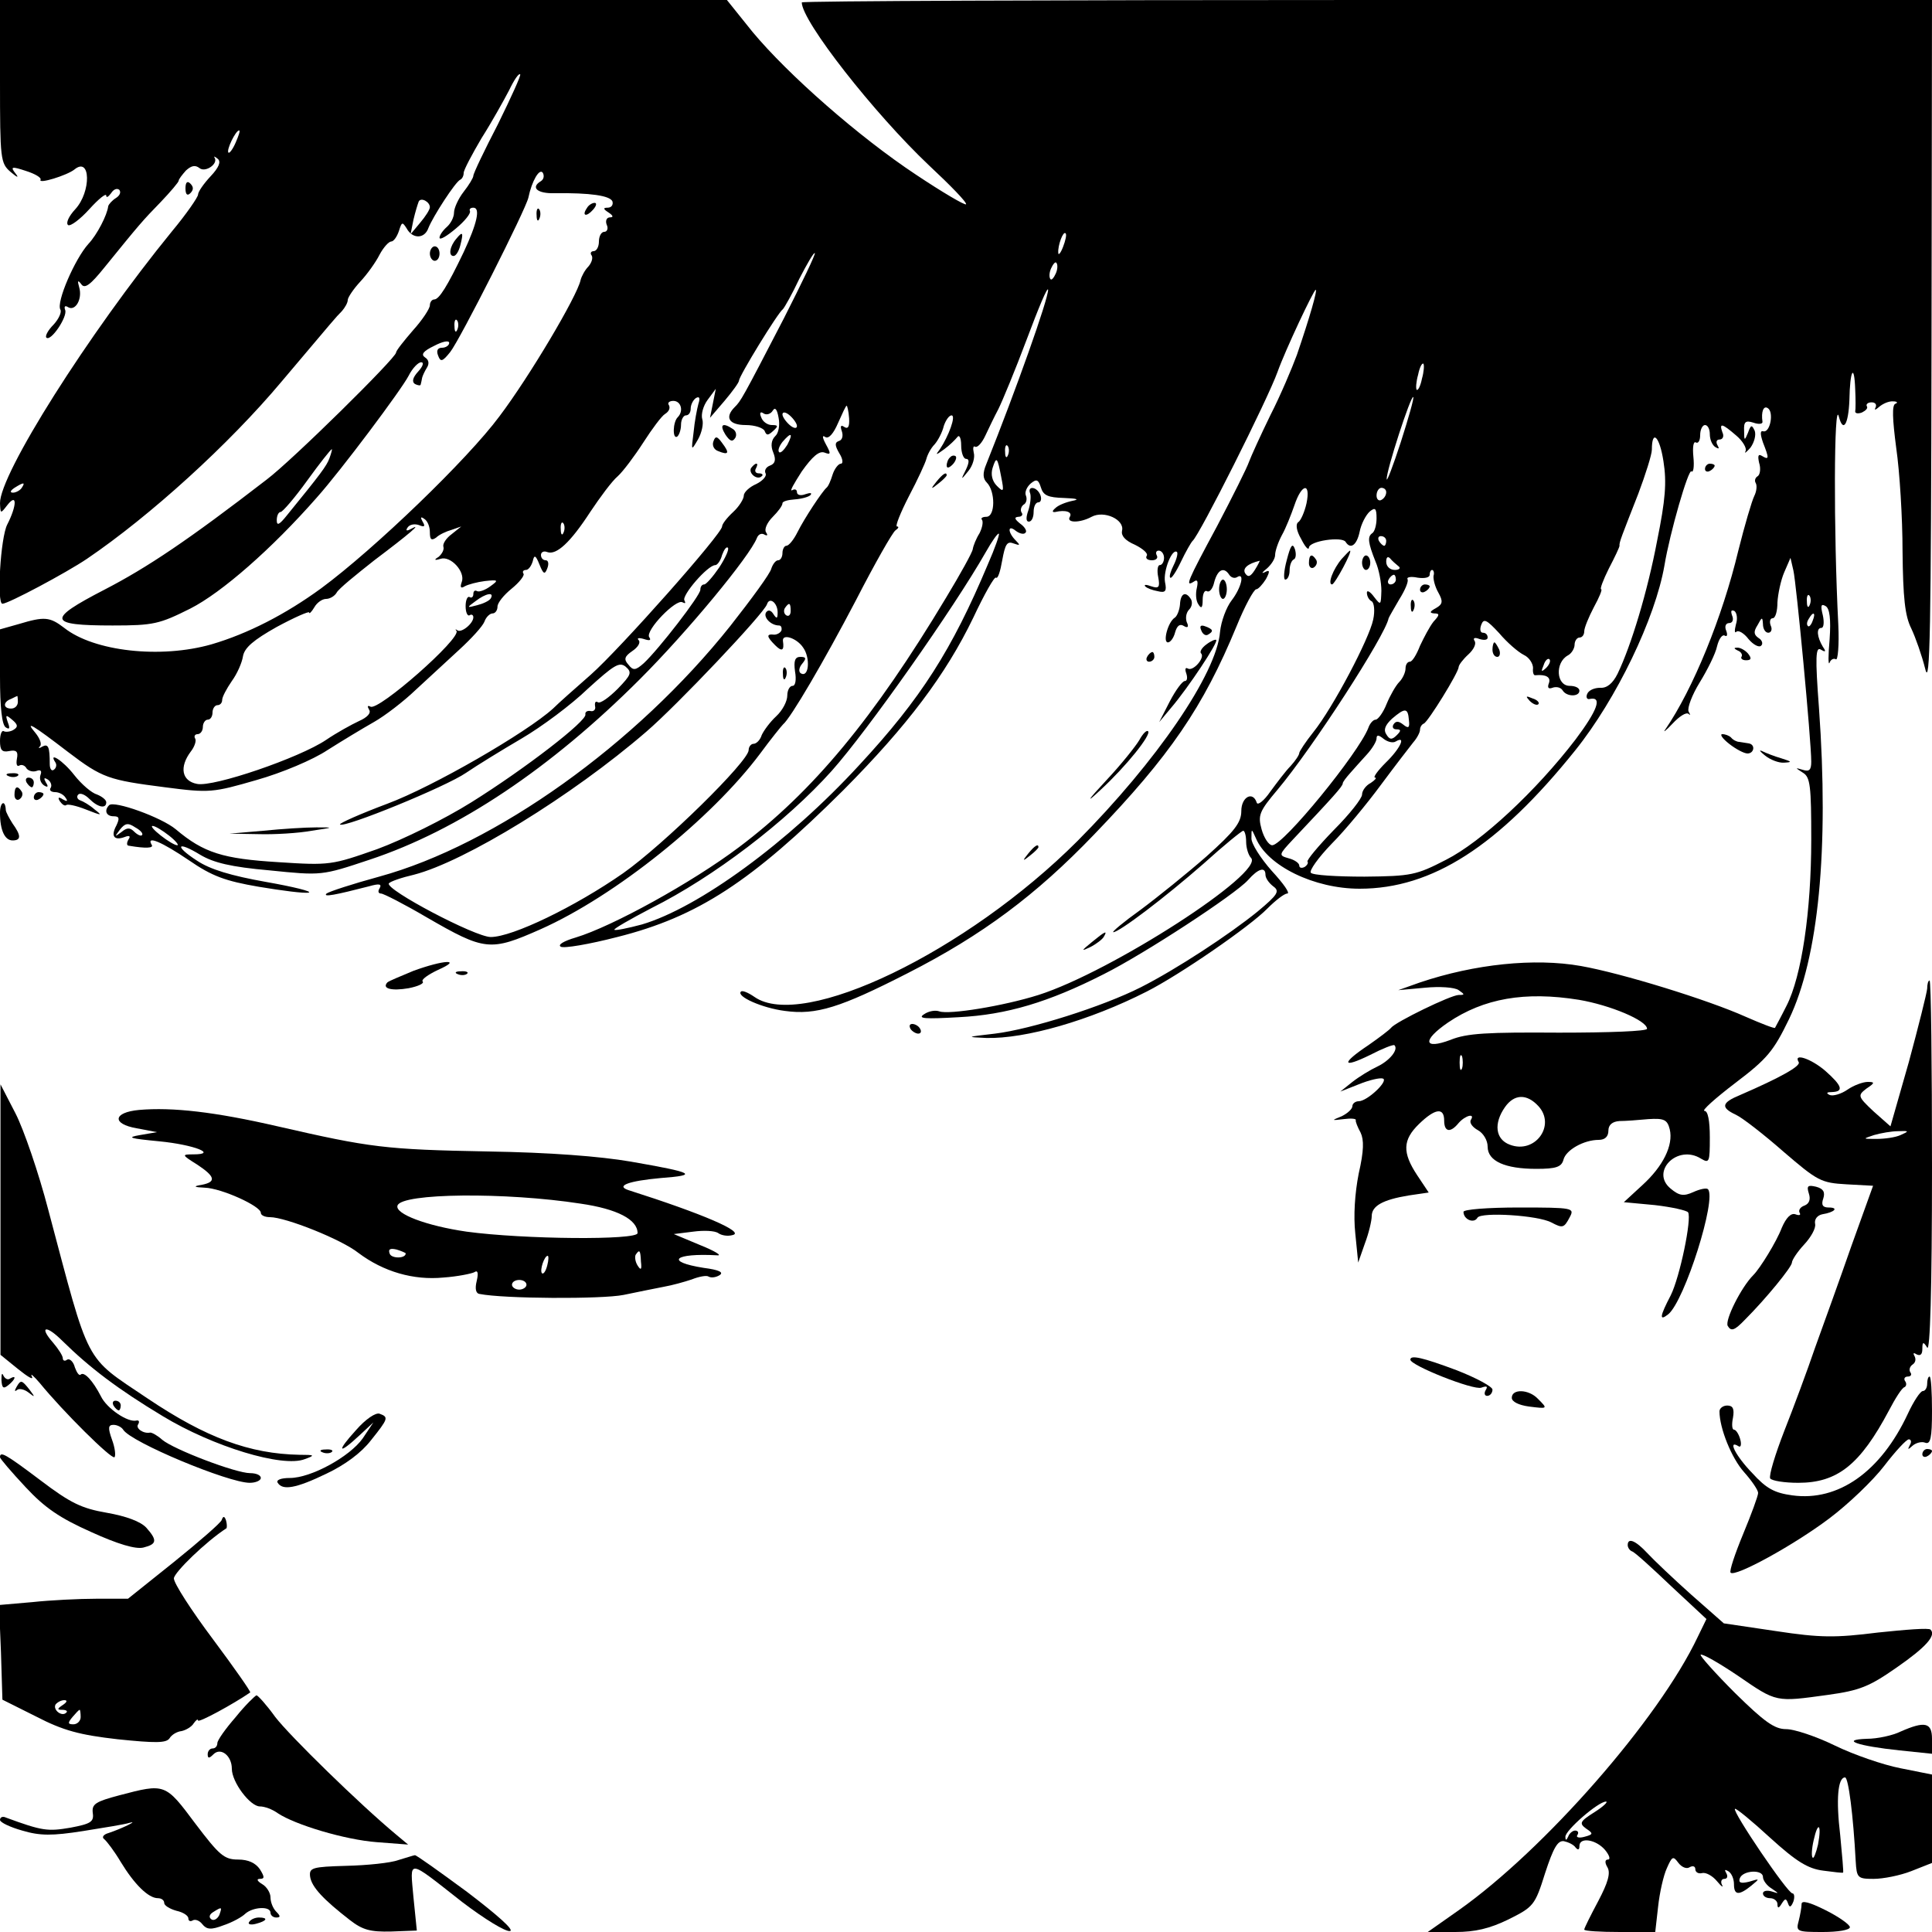 <?xml version="1.0" standalone="no"?>
<!DOCTYPE svg PUBLIC "-//W3C//DTD SVG 20010904//EN"
 "http://www.w3.org/TR/2001/REC-SVG-20010904/DTD/svg10.dtd">
<svg version="1.0" xmlns="http://www.w3.org/2000/svg"
 width="400pt" height="400pt" viewBox="0 0 400 400"
 preserveAspectRatio="xMidYMid meet">
<g transform="translate(0,400) scale(0.1,-0.1)"
fill="#000000" stroke="none">
<path d="M0 3832 c0 -162 1 -170 22 -188 14 -12 18 -13 10 -3 -11 14 -8 15 22
5 19 -6 32 -14 30 -18 -6 -10 55 9 70 21 34 28 35 -46 2 -82 -14 -15 -20 -29
-15 -33 5 -3 25 12 44 33 19 21 35 34 35 28 0 -5 4 -3 10 5 5 8 12 11 17 7 4
-5 1 -12 -7 -17 -8 -5 -15 -13 -16 -17 -2 -18 -23 -59 -41 -78 -28 -31 -67
-121 -58 -136 3 -5 -3 -19 -14 -31 -12 -12 -18 -24 -15 -27 9 -9 44 43 39 57
-3 8 0 10 6 6 15 -9 30 17 23 41 -4 14 -3 16 4 7 7 -11 19 -2 48 34 73 90 79
97 117 136 20 21 37 41 37 44 0 3 7 12 15 21 11 10 19 12 28 5 12 -10 40 9 31
22 -2 3 1 2 7 -3 7 -6 2 -18 -15 -36 -14 -15 -26 -32 -26 -38 0 -5 -24 -40
-54 -76 -173 -212 -357 -503 -356 -563 1 -22 1 -22 15 -4 21 27 20 -1 0 -40
-14 -27 -22 -164 -10 -164 12 0 132 64 175 93 131 89 294 237 403 367 110 130
111 132 125 146 6 7 12 17 12 23 0 5 12 23 26 38 14 15 32 40 40 56 8 15 19
27 24 27 5 0 12 10 16 22 6 19 7 19 16 5 12 -22 37 -22 45 1 9 23 56 96 66
100 4 2 7 8 7 14 0 6 17 38 37 72 21 33 46 78 57 99 10 21 20 36 23 33 2 -2
-19 -48 -46 -103 -28 -54 -51 -102 -51 -107 0 -4 -9 -19 -20 -33 -11 -14 -20
-34 -20 -43 0 -10 -7 -23 -15 -30 -8 -7 -15 -17 -15 -22 0 -6 15 3 34 19 18
15 31 31 29 36 -2 4 1 7 7 7 15 0 8 -32 -20 -92 -34 -71 -51 -98 -61 -98 -5 0
-9 -6 -9 -12 0 -7 -16 -31 -35 -52 -19 -22 -35 -42 -35 -46 0 -11 -215 -223
-268 -263 -162 -125 -247 -182 -336 -228 -120 -62 -117 -74 17 -74 85 0 97 3
161 35 65 33 169 124 262 230 50 56 175 223 190 252 8 16 20 28 26 28 6 0 4
-8 -6 -19 -11 -12 -14 -21 -7 -26 6 -3 12 -4 12 -1 1 3 2 9 3 14 1 4 5 13 10
21 5 8 4 16 -4 21 -9 6 -4 13 19 24 17 9 31 12 31 6 0 -5 -7 -10 -15 -10 -9 0
-12 -6 -8 -16 5 -14 9 -13 25 7 20 25 157 296 162 320 7 34 23 62 30 51 3 -6
2 -13 -4 -17 -22 -13 -8 -26 28 -25 74 1 115 -5 120 -17 2 -7 -2 -13 -10 -13
-10 0 -9 -3 2 -10 9 -6 11 -10 3 -10 -7 0 -10 -7 -7 -15 4 -8 1 -15 -5 -15 -6
0 -11 -9 -11 -20 0 -11 -5 -20 -11 -20 -5 0 -8 -4 -4 -9 3 -5 0 -15 -7 -23 -7
-7 -14 -20 -16 -28 -7 -33 -106 -200 -168 -282 -66 -89 -258 -274 -369 -356
-74 -54 -152 -94 -227 -116 -105 -30 -243 -15 -305 34 -30 23 -41 24 -94 8
l-39 -11 0 -98 c0 -64 4 -100 12 -105 8 -5 9 -2 4 11 -5 15 -4 16 9 5 12 -10
13 -15 3 -21 -6 -4 -16 -5 -20 -3 -4 3 -8 -6 -8 -20 0 -19 4 -24 19 -21 15 3
19 -1 16 -16 -2 -11 0 -17 5 -14 5 3 12 0 15 -6 4 -5 13 -8 21 -5 8 3 11 0 8
-8 -3 -8 0 -17 7 -22 8 -5 10 -3 4 6 -5 9 -4 11 4 6 6 -4 9 -12 6 -17 -4 -5 1
-9 9 -9 8 0 18 -5 22 -12 5 -7 3 -8 -6 -3 -9 6 -11 4 -6 -4 5 -7 10 -10 13 -8
2 3 21 -1 41 -9 33 -13 35 -13 18 0 -10 9 -24 17 -30 19 -6 2 -8 8 -4 12 4 4
14 0 23 -9 18 -18 35 -21 35 -7 0 5 -9 12 -19 16 -11 3 -32 21 -47 40 -24 31
-55 50 -39 26 3 -5 1 -12 -4 -15 -4 -3 -8 2 -8 12 0 36 -3 43 -16 36 -6 -4 -9
-3 -4 1 4 5 -1 17 -10 28 -23 27 -5 16 68 -40 71 -54 84 -58 201 -73 92 -12
99 -11 189 15 53 15 117 42 147 62 30 19 73 45 96 58 23 13 62 43 87 67 25 23
66 61 90 83 25 23 48 48 52 58 3 9 11 17 17 17 5 0 10 6 10 14 0 8 13 24 29
37 16 13 27 27 25 31 -3 4 -1 8 5 8 5 0 11 8 14 18 3 14 6 13 14 -7 8 -20 11
-21 16 -8 4 10 2 17 -3 17 -6 0 -10 5 -10 11 0 6 6 9 13 6 19 -7 48 20 89 83
20 30 45 64 57 74 11 10 35 42 53 70 18 28 38 55 45 59 8 5 11 12 8 18 -4 5 1
9 9 9 16 0 22 -21 9 -34 -10 -10 -11 -46 -1 -40 4 3 8 14 8 25 0 10 5 19 10
19 6 0 10 6 10 14 0 8 5 18 11 22 7 4 9 0 5 -12 -3 -11 -8 -37 -10 -59 -5 -39
-5 -39 9 -15 8 14 12 33 9 42 -3 10 2 28 11 40 l17 23 -6 -30 -6 -30 30 35
c16 19 30 38 30 42 0 9 80 140 91 148 3 3 19 31 34 63 16 31 30 55 32 53 2 -2
-27 -62 -64 -135 -87 -168 -89 -171 -102 -184 -21 -21 -12 -37 23 -37 19 0 36
-6 39 -12 4 -10 7 -10 18 0 11 10 10 12 -3 12 -9 0 -19 7 -22 16 -4 9 -2 13 5
8 6 -4 15 -1 19 6 5 8 9 2 12 -15 3 -15 0 -32 -7 -38 -8 -8 -10 -20 -4 -34 6
-15 4 -23 -7 -27 -8 -3 -12 -10 -9 -16 3 -5 -5 -15 -19 -22 -14 -6 -26 -17
-26 -24 0 -7 -10 -23 -22 -34 -13 -12 -23 -25 -23 -30 0 -15 -211 -253 -272
-307 -32 -28 -67 -59 -78 -70 -55 -50 -249 -162 -343 -197 -56 -21 -101 -41
-98 -43 8 -8 219 78 261 107 22 15 74 47 115 71 41 24 103 70 137 103 54 49
65 56 78 46 14 -12 12 -17 -16 -46 -18 -18 -36 -31 -41 -28 -5 3 -7 0 -6 -8 2
-7 -3 -12 -10 -10 -6 1 -11 -2 -10 -7 4 -13 -124 -112 -236 -182 -56 -35 -141
-77 -195 -97 -94 -33 -98 -34 -205 -27 -114 7 -154 19 -212 68 -30 25 -128 60
-138 50 -11 -11 -6 -23 9 -23 12 0 13 -4 6 -19 -12 -22 -5 -32 17 -24 10 4 13
2 8 -5 -4 -7 -4 -13 1 -13 35 -6 52 -5 47 2 -12 20 21 6 77 -32 48 -33 75 -43
145 -55 48 -8 94 -14 103 -12 9 2 -31 12 -88 22 -73 13 -116 26 -143 44 -48
31 -42 42 7 12 27 -16 63 -25 143 -32 108 -11 108 -11 207 22 184 61 375 189
560 374 99 99 227 254 242 292 3 8 10 11 16 7 6 -3 7 -1 3 5 -4 6 2 20 14 32
11 11 20 23 20 28 0 4 11 7 25 8 14 1 29 5 33 9 4 5 -1 5 -10 2 -10 -4 -18 -2
-18 4 0 6 -5 7 -10 4 -6 -3 4 14 20 39 22 31 36 43 47 39 13 -5 14 -3 3 17 -8
15 -8 20 -1 15 7 -4 17 8 26 29 9 20 16 36 18 36 1 0 4 -11 5 -26 1 -17 -2
-23 -10 -18 -7 5 -9 2 -5 -9 3 -9 1 -18 -6 -20 -9 -3 -9 -9 1 -26 7 -11 8 -21
3 -21 -5 0 -13 -10 -17 -22 -4 -13 -9 -25 -13 -28 -9 -8 -45 -62 -60 -92 -8
-16 -18 -28 -23 -28 -4 0 -8 -7 -8 -15 0 -8 -4 -15 -9 -15 -5 0 -11 -8 -14
-17 -2 -10 -41 -63 -85 -119 -195 -245 -486 -453 -727 -519 -55 -15 -104 -31
-109 -35 -8 -8 18 -3 88 15 21 6 27 5 22 -4 -4 -6 -3 -11 3 -11 5 0 48 -22 94
-49 121 -70 132 -71 236 -25 155 69 354 229 455 364 22 30 44 57 47 60 16 13
85 131 151 257 39 76 76 141 82 145 6 4 8 8 3 8 -4 0 7 28 25 63 18 34 34 69
36 77 2 8 9 22 17 30 7 8 16 25 19 38 4 12 11 22 16 22 10 0 -6 -43 -24 -70
-10 -13 -9 -13 9 0 11 8 23 20 27 25 4 6 8 -2 8 -17 0 -16 5 -28 10 -28 7 0 7
-7 0 -22 -11 -22 -11 -23 5 -3 9 11 14 28 11 38 -2 9 -1 15 3 12 5 -2 14 8 21
23 7 15 19 40 27 55 8 16 35 81 59 145 24 64 43 110 44 102 0 -20 -66 -206
-128 -361 -8 -19 -7 -30 1 -38 18 -18 18 -71 -1 -71 -8 0 -12 -3 -9 -6 3 -4 1
-16 -5 -28 -7 -11 -13 -26 -14 -33 -1 -7 -26 -52 -55 -100 -150 -250 -276
-402 -429 -517 -97 -73 -262 -164 -338 -187 -24 -7 -38 -15 -31 -19 6 -4 59 5
117 20 167 42 278 115 468 304 133 134 212 239 269 357 23 49 44 86 47 83 4
-3 9 13 13 36 6 33 10 40 23 35 14 -5 15 -4 5 6 -17 17 -17 34 0 20 8 -6 17
-8 20 -4 4 3 -1 12 -11 19 -11 9 -13 13 -4 14 7 0 11 4 7 9 -3 5 -1 12 4 16 6
3 8 12 5 19 -3 7 2 18 10 25 12 10 16 8 21 -8 5 -17 15 -21 48 -22 27 -1 33
-3 17 -6 -14 -3 -29 -9 -35 -15 -7 -6 -7 -9 0 -8 21 5 36 0 30 -10 -8 -13 21
-13 45 0 26 14 69 -6 63 -29 -2 -10 6 -20 27 -29 16 -8 28 -18 24 -23 -3 -5 2
-9 11 -9 9 0 13 5 10 10 -3 6 -1 10 4 10 6 0 11 -7 11 -15 0 -8 -4 -15 -9 -15
-4 0 -6 -11 -3 -25 4 -21 1 -24 -14 -19 -11 4 -16 4 -13 0 4 -4 15 -8 26 -10
16 -4 19 0 15 19 -4 23 15 71 25 62 2 -3 -1 -15 -7 -27 -6 -12 -10 -24 -7 -26
2 -3 12 12 22 33 10 21 21 40 24 43 14 11 156 294 176 350 16 45 75 170 79
170 4 0 -12 -56 -39 -135 -10 -27 -34 -84 -55 -125 -20 -41 -40 -85 -44 -96
-4 -12 -34 -72 -66 -133 -63 -117 -67 -127 -48 -115 7 5 9 1 6 -13 -3 -12 -2
-27 3 -34 6 -10 9 -8 9 9 0 13 4 21 9 18 5 -3 12 5 15 19 7 26 20 32 31 15 4
-6 11 -8 16 -5 17 11 9 -22 -11 -48 -11 -14 -22 -44 -24 -65 -7 -87 -132 -269
-295 -433 -230 -230 -569 -393 -669 -323 -13 9 -25 14 -28 11 -10 -10 44 -34
91 -40 65 -9 115 7 254 78 155 79 266 162 386 287 157 163 226 264 295 431 17
42 36 77 41 77 4 0 13 10 20 21 9 17 8 20 -3 14 -7 -3 -5 0 5 8 9 8 17 20 17
28 0 8 6 26 14 41 8 14 19 42 26 62 15 45 34 48 25 4 -4 -18 -12 -36 -17 -39
-6 -4 -4 -18 6 -35 8 -16 15 -24 16 -18 0 14 69 24 76 12 10 -16 23 -7 29 21
3 16 13 35 21 42 11 9 14 7 14 -14 0 -14 -4 -28 -9 -31 -10 -7 -9 -19 7 -59 7
-16 12 -43 12 -60 -1 -30 -1 -31 -15 -13 -8 11 -15 15 -15 9 0 -7 4 -15 10
-18 5 -3 7 -20 3 -38 -8 -39 -83 -182 -124 -233 -16 -20 -29 -40 -29 -43 0 -4
-8 -16 -18 -27 -10 -10 -28 -34 -42 -53 -13 -19 -26 -29 -28 -23 -8 25 -32 12
-32 -17 0 -24 -14 -42 -72 -94 -40 -35 -102 -85 -137 -111 -35 -25 -60 -46
-56 -46 12 0 106 71 187 142 42 38 79 68 82 68 3 0 6 -10 6 -23 0 -13 5 -28
10 -33 30 -30 -289 -236 -440 -284 -73 -23 -185 -41 -205 -34 -8 3 -22 1 -32
-6 -14 -9 2 -10 72 -6 99 5 186 31 300 89 84 42 272 165 299 195 21 24 36 28
36 11 0 -7 7 -17 16 -24 14 -10 10 -17 -32 -52 -59 -48 -169 -120 -242 -157
-79 -40 -228 -87 -302 -96 -60 -7 -61 -7 -18 -9 81 -2 214 36 332 96 69 35
214 135 250 172 17 17 35 31 41 31 7 0 -8 21 -32 47 -23 26 -43 57 -42 68 0
20 0 20 9 0 24 -58 121 -105 215 -105 150 0 287 88 446 286 86 107 166 274
185 383 11 67 50 202 56 195 4 -3 6 10 4 30 -2 20 0 33 5 30 5 -3 9 4 9 15 0
12 5 21 10 21 6 0 10 -9 10 -19 0 -11 5 -23 12 -27 7 -4 8 -3 4 4 -4 7 -2 12
4 12 7 0 10 7 6 15 -7 20 -1 19 29 -7 13 -11 22 -26 19 -32 -3 -6 1 -3 10 7 8
11 12 26 9 35 -6 13 -8 13 -14 -4 -7 -17 -8 -17 -8 4 -1 19 3 22 19 17 11 -4
20 -3 19 2 -3 20 2 34 11 28 13 -8 5 -51 -9 -48 -7 2 -7 -5 -1 -23 13 -33 13
-37 -2 -28 -8 5 -9 0 -6 -14 4 -12 2 -25 -3 -28 -5 -3 -7 -9 -4 -14 3 -5 2
-17 -3 -27 -5 -10 -20 -61 -33 -113 -33 -138 -94 -287 -151 -370 -6 -8 1 -3
15 12 14 15 28 24 33 20 4 -4 4 -2 0 5 -3 7 7 34 23 60 16 26 33 60 36 75 4
16 11 25 16 22 5 -3 6 2 3 10 -4 9 -1 16 6 16 7 0 10 7 6 16 -3 9 -2 12 5 9 5
-4 7 -16 3 -28 -3 -12 -3 -19 1 -15 4 4 16 -3 25 -15 10 -12 22 -18 26 -14 5
4 2 12 -5 16 -10 7 -11 13 -2 27 9 17 10 17 11 2 0 -10 5 -18 11 -18 6 0 9 7
5 15 -3 8 -1 15 4 15 6 0 10 15 10 33 1 17 7 46 14 62 l13 30 6 -26 c6 -25 37
-352 37 -396 0 -17 -4 -21 -17 -17 -17 5 -17 5 0 -6 15 -9 17 -28 17 -138 0
-149 -20 -283 -51 -344 -12 -24 -23 -44 -24 -46 -1 -2 -29 9 -61 23 -78 35
-256 90 -341 105 -96 17 -220 4 -333 -34 l-45 -16 55 5 c30 3 62 1 70 -5 13
-9 13 -10 0 -10 -16 0 -131 -56 -140 -68 -3 -4 -24 -20 -47 -36 -57 -38 -55
-49 4 -20 25 13 48 22 50 20 9 -9 -10 -32 -35 -44 -15 -7 -38 -21 -52 -32
l-25 -20 38 15 c22 9 44 14 50 12 13 -4 -32 -47 -50 -47 -7 0 -13 -5 -13 -10
0 -6 -10 -15 -22 -21 -22 -9 -22 -9 4 -6 15 2 26 1 25 -2 -1 -3 4 -15 10 -26
7 -15 7 -37 -4 -85 -8 -41 -11 -87 -7 -124 l6 -60 14 40 c8 21 14 47 14 56 0
21 22 34 77 43 l41 6 -24 36 c-31 47 -30 73 4 106 33 32 52 35 52 7 0 -24 13
-26 30 -5 14 16 35 21 25 6 -3 -6 4 -15 15 -21 11 -6 20 -21 20 -34 0 -30 36
-46 101 -46 41 0 52 4 56 19 5 20 42 41 73 41 13 0 20 7 20 19 0 12 8 19 23
20 12 0 39 2 60 4 32 2 39 -1 44 -21 8 -33 -14 -77 -57 -116 l-38 -35 64 -6
c35 -4 66 -11 69 -15 8 -13 -17 -134 -36 -172 -23 -44 -24 -54 -5 -39 34 28
101 240 82 259 -3 3 -17 0 -30 -6 -20 -9 -29 -8 -47 7 -43 35 14 93 63 62 17
-10 18 -7 18 44 0 35 -4 55 -11 55 -7 0 22 26 64 58 66 50 79 66 111 132 61
127 83 351 62 644 -8 106 -7 128 4 121 10 -6 11 -4 4 6 -12 20 -14 39 -3 39 5
0 6 12 3 26 -5 20 -4 25 6 19 8 -5 11 -26 8 -69 -3 -33 -3 -55 0 -48 2 6 8 10
13 7 4 -3 7 29 5 72 -10 194 -9 468 1 431 9 -35 20 -17 22 34 1 61 10 78 12
22 1 -21 1 -42 0 -46 0 -4 6 -5 14 -2 8 4 13 9 10 13 -2 4 2 8 10 8 8 0 11 -5
8 -11 -3 -6 0 -5 8 2 7 6 20 12 29 11 8 0 10 -3 4 -5 -7 -3 -6 -31 2 -92 7
-48 13 -144 13 -213 1 -97 5 -134 18 -160 9 -19 22 -56 29 -84 10 -41 12 82
13 668 l1 717 -1170 0 c-643 0 -1170 -2 -1170 -5 0 -39 150 -230 263 -337 45
-42 80 -78 77 -81 -3 -2 -49 25 -103 61 -118 78 -265 207 -339 296 l-53 66
-752 0 -753 0 0 -168z m488 -127 c-6 -14 -13 -23 -15 -21 -5 5 15 46 22 46 3
0 -1 -11 -7 -25z m402 -134 c0 -5 -9 -19 -20 -32 l-20 -24 6 30 c4 17 9 33 11
38 5 9 23 -1 23 -12z m1311 -82 c-5 -13 -10 -19 -10 -12 -1 15 10 45 15 40 3
-2 0 -15 -5 -28z m-15 -55 c-4 -9 -9 -15 -11 -12 -3 3 -3 13 1 22 4 9 9 15 11
12 3 -3 3 -13 -1 -22z m-1239 -116 c-3 -8 -6 -5 -6 6 -1 11 2 17 5 13 3 -3 4
-12 1 -19z m1997 -102 c-3 -15 -8 -25 -11 -23 -2 3 -1 17 3 31 3 15 8 25 11
23 2 -3 1 -17 -3 -31z m-44 -132 c-16 -49 -29 -83 -29 -76 -1 17 50 174 55
170 2 -2 -10 -44 -26 -94z m-1250 34 c0 -6 -7 -5 -15 2 -8 7 -15 17 -15 22 0
6 7 5 15 -2 8 -7 15 -17 15 -22z m-20 -39 c-7 -11 -14 -18 -17 -15 -3 3 0 12
7 21 18 21 23 19 10 -6z m1801 -198 c-20 -106 -54 -218 -82 -276 -10 -20 -22
-30 -36 -29 -12 0 -24 -5 -27 -13 -3 -7 0 -12 6 -10 26 5 15 -24 -30 -84 -82
-107 -195 -212 -268 -249 -62 -32 -72 -34 -169 -35 -57 0 -107 3 -111 8 -4 4
15 31 43 60 28 28 74 84 102 122 29 39 59 78 67 88 8 9 14 21 14 26 0 5 3 11
8 13 9 4 72 106 72 117 0 4 9 16 20 26 11 10 17 22 13 28 -4 6 0 8 10 4 10 -3
17 -2 17 3 0 6 -4 10 -10 10 -5 0 -7 7 -3 17 5 13 11 10 37 -18 16 -19 39 -39
51 -45 11 -5 19 -18 19 -27 -1 -9 1 -16 5 -15 22 2 32 -4 28 -16 -4 -10 -1
-13 7 -10 8 3 17 1 21 -5 8 -14 35 -14 35 -1 0 6 -9 10 -20 10 -28 0 -31 48
-4 63 8 4 14 15 14 22 0 8 5 15 10 15 6 0 10 6 10 13 0 7 9 29 20 50 11 20 18
37 15 37 -3 0 4 19 16 43 12 23 22 44 22 47 -1 7 5 21 39 108 15 40 28 81 28
91 0 43 16 28 24 -24 7 -44 4 -80 -13 -164z m-1344 177 c-3 -8 -6 -5 -6 6 -1
11 2 17 5 13 3 -3 4 -12 1 -19z m-1405 -7 c-6 -16 -18 -32 -88 -118 -16 -20
-21 -22 -21 -10 0 10 4 17 8 17 4 0 29 29 55 65 26 36 49 65 51 65 1 0 -1 -8
-5 -19z m1391 -39 c6 -30 5 -32 -9 -18 -10 10 -13 24 -9 37 8 25 10 23 18 -19z
m-2028 -22 c-3 -5 -12 -10 -18 -10 -7 0 -6 4 3 10 19 12 23 12 15 0z m2825 -9
c0 -6 -4 -13 -10 -16 -5 -3 -10 1 -10 9 0 9 5 16 10 16 6 0 10 -4 10 -9z
m-1980 -83 c0 -15 3 -18 13 -11 6 6 21 13 32 16 l20 7 -20 -16 c-11 -8 -19
-20 -17 -26 2 -6 -3 -15 -10 -21 -10 -6 -9 -8 4 -4 21 7 52 -27 44 -48 -4 -11
-2 -14 6 -9 7 4 26 9 42 11 28 3 29 2 11 -11 -11 -8 -23 -12 -27 -10 -5 3 -8
0 -8 -6 0 -6 -4 -9 -8 -6 -4 2 -8 -6 -8 -19 0 -13 4 -21 8 -19 4 3 8 1 8 -4 0
-13 -25 -33 -33 -27 -4 3 -5 2 -2 -1 11 -15 -162 -167 -178 -157 -6 3 -7 1 -3
-6 5 -7 -3 -16 -21 -24 -15 -7 -46 -24 -68 -39 -55 -37 -233 -98 -267 -91 -32
6 -37 35 -13 67 8 10 12 23 9 27 -3 5 0 9 5 9 6 0 11 7 11 15 0 8 5 15 10 15
6 0 10 7 10 15 0 8 5 15 10 15 6 0 10 5 10 11 0 6 9 23 20 39 11 15 21 38 23
51 3 18 22 34 70 61 37 20 67 33 67 30 0 -4 5 1 11 11 5 9 16 17 24 17 8 0 18
6 22 13 4 8 40 37 78 67 73 55 101 79 76 65 -9 -5 -12 -4 -7 3 4 6 14 8 23 5
12 -5 14 -3 8 7 -5 9 -4 11 3 6 7 -4 12 -16 12 -28z m277 0 c-3 -8 -6 -5 -6 6
-1 11 2 17 5 13 3 -3 4 -12 1 -19z m878 -67 c-74 -176 -138 -277 -266 -415
-147 -160 -332 -295 -450 -330 -30 -8 -55 -13 -57 -11 -2 2 33 22 77 45 128
64 279 179 373 284 74 83 253 337 319 453 13 23 25 40 27 38 2 -1 -8 -30 -23
-64z m825 49 c0 -5 -2 -10 -4 -10 -3 0 -8 5 -11 10 -3 6 -1 10 4 10 6 0 11 -4
11 -10z m-1381 -55 c-13 -19 -27 -35 -31 -35 -5 0 -8 -5 -8 -11 0 -12 -86
-123 -117 -152 -17 -15 -22 -16 -32 -3 -10 11 -8 17 8 28 12 8 18 18 13 23 -4
4 1 5 11 2 12 -4 16 -3 11 4 -8 14 56 80 69 72 6 -3 7 -2 4 4 -6 10 48 73 64
73 4 0 11 9 14 21 4 11 9 18 12 15 3 -3 -5 -21 -18 -41z m1406 3 c6 -4 2 -8
-7 -8 -10 0 -18 7 -18 17 0 9 3 12 8 7 4 -5 12 -12 17 -16z m-297 -8 c-9 -14
-14 -16 -20 -7 -6 10 5 20 30 26 1 1 -3 -8 -10 -19z m370 -12 c-1 -7 3 -23 10
-35 10 -18 9 -24 -5 -32 -13 -7 -14 -10 -4 -11 12 0 12 -3 -1 -17 -8 -10 -20
-33 -28 -50 -7 -18 -16 -33 -21 -33 -5 0 -9 -6 -9 -14 0 -8 -6 -21 -13 -28 -7
-7 -19 -28 -26 -45 -7 -18 -18 -33 -23 -33 -5 0 -12 -8 -15 -17 -20 -52 -176
-243 -199 -243 -7 0 -17 15 -22 33 -8 29 -5 37 33 82 73 87 223 319 230 355 1
3 11 20 22 39 12 19 20 38 17 42 -2 4 7 6 21 3 14 -2 25 0 25 6 0 5 2 10 5 10
3 0 5 -6 3 -12z m-78 -8 c0 -5 -5 -10 -11 -10 -5 0 -7 5 -4 10 3 6 8 10 11 10
2 0 4 -4 4 -10z m-1874 -39 c-3 -5 -16 -11 -28 -14 -22 -6 -22 -5 -4 8 22 17
40 20 32 6z m2731 -13 c-3 -8 -6 -5 -6 6 -1 11 2 17 5 13 3 -3 4 -12 1 -19z
m-2137 -16 c0 -13 -2 -14 -9 -3 -5 8 -11 9 -15 3 -6 -10 10 -27 27 -27 4 0 6
-4 5 -10 -2 -5 -9 -9 -15 -9 -17 2 -16 -4 2 -22 14 -14 19 -11 16 9 -2 16 29
6 42 -14 15 -21 12 -63 -5 -53 -5 3 -4 12 3 20 9 11 8 14 -4 14 -11 0 -14 -8
-11 -30 3 -17 1 -30 -5 -30 -6 0 -11 -9 -11 -20 0 -12 -10 -31 -23 -43 -13
-12 -26 -30 -30 -39 -3 -10 -11 -18 -17 -18 -5 0 -10 -6 -10 -13 0 -23 -175
-195 -260 -255 -99 -69 -229 -132 -274 -132 -32 0 -218 98 -211 111 3 4 26 12
52 18 105 27 327 163 481 296 63 54 244 245 250 264 5 16 22 3 22 -17z m27 3
c0 -8 -4 -12 -9 -9 -5 3 -6 10 -3 15 9 13 12 11 12 -6z m2116 -20 c-3 -9 -8
-14 -10 -11 -3 3 -2 9 2 15 9 16 15 13 8 -4z m-552 -98 c-10 -9 -11 -8 -5 6 3
10 9 15 12 12 3 -3 0 -11 -7 -18z m-3164 -70 c0 -8 -6 -14 -14 -14 -17 0 -17
14 0 20 6 3 12 6 13 6 0 1 1 -5 1 -12z m2880 -38 c2 -16 -1 -18 -12 -9 -9 7
-15 8 -20 0 -3 -5 -1 -10 6 -10 10 0 10 -3 1 -12 -10 -10 -15 -10 -22 2 -6 9
-2 19 12 32 27 23 33 23 35 -3z m-27 -44 c22 13 9 -15 -21 -44 -17 -17 -27
-31 -22 -31 4 0 0 -5 -9 -11 -10 -5 -18 -16 -18 -24 0 -8 -26 -41 -59 -74 -32
-33 -56 -62 -54 -65 2 -2 0 -7 -6 -11 -6 -3 -11 -2 -11 3 0 5 -10 12 -22 15
-21 6 -21 7 9 39 83 88 103 110 103 116 0 3 7 12 15 21 8 9 23 26 35 39 11 12
20 27 20 33 0 8 4 8 15 -1 8 -6 19 -9 25 -5z m-2596 -194 c-2 -3 -10 1 -16 7
-9 9 -15 9 -27 -1 -14 -10 -14 -10 -3 5 11 14 17 15 32 5 11 -6 17 -13 14 -16z
m56 -1 c14 -11 21 -20 17 -20 -5 0 -20 9 -34 20 -14 11 -22 20 -17 20 5 0 20
-9 34 -20z m2919 -340 c65 -11 141 -43 141 -60 0 -5 -77 -8 -182 -8 -148 1
-191 -1 -225 -15 -56 -21 -59 -1 -5 36 74 50 159 65 271 47z m-242 -142 c-3
-7 -5 -2 -5 12 0 14 2 19 5 13 2 -7 2 -19 0 -25z m158 -78 c37 -40 -7 -100
-59 -80 -30 11 -34 44 -10 78 19 27 45 28 69 2z"/>
<path d="M3090 2655 c0 -8 4 -15 10 -15 5 0 7 7 4 15 -4 8 -8 15 -10 15 -2 0
-4 -7 -4 -15z"/>
<path d="M3167 2549 c7 -7 15 -10 18 -7 3 3 -2 9 -12 12 -14 6 -15 5 -6 -5z"/>
<path d="M2940 2779 c0 -5 5 -7 10 -4 6 3 10 8 10 11 0 2 -4 4 -10 4 -5 0 -10
-5 -10 -11z"/>
<path d="M2921 2744 c0 -11 3 -14 6 -6 3 7 2 16 -1 19 -3 4 -6 -2 -5 -13z"/>
<path d="M1621 2604 c0 -11 3 -14 6 -6 3 7 2 16 -1 19 -3 4 -6 -2 -5 -13z"/>
<path d="M384 3610 c0 -13 4 -16 10 -10 7 7 7 13 0 20 -6 6 -10 3 -10 -10z"/>
<path d="M1215 3569 c-11 -16 -1 -19 13 -3 7 8 8 14 3 14 -5 0 -13 -5 -16 -11z"/>
<path d="M1111 3554 c0 -11 3 -14 6 -6 3 7 2 16 -1 19 -3 4 -6 -2 -5 -13z"/>
<path d="M945 3506 c-14 -16 -17 -36 -6 -36 5 0 11 10 14 22 7 27 5 30 -8 14z"/>
<path d="M890 3475 c0 -8 5 -15 10 -15 6 0 10 7 10 15 0 8 -4 15 -10 15 -5 0
-10 -7 -10 -15z"/>
<path d="M1502 3100 c9 -13 14 -16 20 -7 4 6 2 15 -5 19 -21 14 -28 9 -15 -12z"/>
<path d="M1477 3086 c-3 -8 1 -17 10 -20 22 -9 24 -4 8 17 -10 14 -14 15 -18
3z"/>
<path d="M1967 3053 c-4 -3 -7 -11 -7 -17 0 -6 5 -5 12 2 6 6 9 14 7 17 -3 3
-9 2 -12 -2z"/>
<path d="M1555 3031 c-6 -11 13 -26 22 -17 4 3 1 6 -6 6 -7 0 -9 5 -6 10 3 6
4 10 1 10 -3 0 -7 -4 -11 -9z"/>
<path d="M3530 3029 c0 -5 5 -7 10 -4 6 3 10 8 10 11 0 2 -4 4 -10 4 -5 0 -10
-5 -10 -11z"/>
<path d="M1939 3003 c-13 -16 -12 -17 4 -4 9 7 17 15 17 17 0 8 -8 3 -21 -13z"/>
<path d="M2133 2978 c2 -7 0 -23 -4 -35 -5 -14 -5 -23 1 -23 6 0 10 9 10 20 0
11 4 20 10 20 5 0 7 7 4 15 -7 18 -28 20 -21 3z"/>
<path d="M2664 2840 c-6 -22 -7 -40 -3 -40 5 0 9 9 9 19 0 11 4 21 9 23 4 2 5
11 2 21 -5 14 -9 8 -17 -23z"/>
<path d="M2778 2843 c-18 -21 -30 -53 -20 -53 6 1 43 70 37 70 -1 0 -9 -8 -17
-17z"/>
<path d="M2710 2834 c0 -8 5 -12 10 -9 6 4 8 11 5 16 -9 14 -15 11 -15 -7z"/>
<path d="M2820 2835 c0 -8 4 -15 8 -15 5 0 9 7 9 15 0 8 -4 15 -9 15 -4 0 -8
-7 -8 -15z"/>
<path d="M2524 2780 c0 -11 4 -20 8 -20 4 0 8 9 8 20 0 11 -4 20 -8 20 -4 0
-8 -9 -8 -20z"/>
<path d="M2443 2748 c-1 -11 -6 -24 -11 -27 -14 -9 -25 -51 -14 -51 5 0 12 9
15 21 4 14 10 18 18 13 8 -5 11 -2 6 8 -3 9 -1 20 5 26 6 6 7 15 4 21 -11 18
-22 13 -23 -11z"/>
<path d="M2487 2695 c3 -8 9 -12 14 -9 12 7 11 11 -5 17 -10 4 -13 1 -9 -8z"/>
<path d="M2498 2666 c-10 -7 -15 -16 -11 -19 8 -9 -17 -38 -28 -31 -5 3 -6 -2
-3 -10 3 -9 2 -16 -3 -16 -5 0 -19 -19 -31 -42 l-22 -43 25 30 c35 41 98 136
93 140 -1 2 -11 -2 -20 -9z"/>
<path d="M3598 2653 c6 -2 10 -8 8 -12 -3 -4 1 -8 9 -8 11 0 12 4 4 14 -6 7
-17 13 -23 12 -7 0 -6 -2 2 -6z"/>
<path d="M2375 2640 c-3 -5 -1 -10 4 -10 6 0 11 5 11 10 0 6 -2 10 -4 10 -3 0
-8 -4 -11 -10z"/>
<path d="M2359 2468 c-7 -12 -37 -50 -68 -83 -41 -44 -44 -50 -12 -20 53 49
105 114 98 121 -3 3 -11 -5 -18 -18z"/>
<path d="M3580 2460 c14 -11 31 -20 38 -20 14 0 17 19 2 21 -5 1 -14 2 -19 3
-5 0 -13 4 -17 9 -4 4 -12 7 -18 7 -6 0 0 -9 14 -20z"/>
<path d="M3654 2436 c11 -9 29 -16 40 -15 17 1 16 2 -6 9 -14 4 -32 11 -40 15
-7 3 -4 -1 6 -9z"/>
<path d="M18 2393 c7 -3 16 -2 19 1 4 3 -2 6 -13 5 -11 0 -14 -3 -6 -6z"/>
<path d="M55 2380 c3 -5 8 -10 11 -10 2 0 4 5 4 10 0 6 -5 10 -11 10 -5 0 -7
-4 -4 -10z"/>
<path d="M30 2354 c0 -8 5 -12 10 -9 6 4 8 11 5 16 -9 14 -15 11 -15 -7z"/>
<path d="M70 2349 c0 -5 5 -7 10 -4 6 3 10 8 10 11 0 2 -4 4 -10 4 -5 0 -10
-5 -10 -11z"/>
<path d="M0 2317 c0 -36 10 -57 26 -57 18 0 18 10 0 35 -7 11 -14 24 -14 28
-1 22 -12 17 -12 -6z"/>
<path d="M545 2280 l-70 -6 60 -1 c33 -1 83 2 110 7 47 7 47 7 10 7 -22 0 -71
-3 -110 -7z"/>
<path d="M2129 2233 c-13 -16 -12 -17 4 -4 9 7 17 15 17 17 0 8 -8 3 -21 -13z"/>
<path d="M2260 2049 c-22 -18 -22 -19 -3 -10 12 6 25 16 28 21 9 15 3 12 -25
-11z"/>
<path d="M856 1990 c-26 -11 -51 -21 -54 -24 -12 -13 9 -18 44 -12 20 4 33 10
29 14 -3 4 11 14 32 24 52 23 12 21 -51 -2z"/>
<path d="M948 1983 c7 -3 16 -2 19 1 4 3 -2 6 -13 5 -11 0 -14 -3 -6 -6z"/>
<path d="M3990 1953 c-1 -10 -18 -78 -38 -152 l-38 -133 -35 31 c-33 31 -33
33 -15 47 18 12 18 14 3 14 -10 0 -29 -7 -42 -16 -13 -9 -30 -14 -37 -11 -8 4
-6 6 5 6 25 1 21 13 -14 44 -29 25 -67 38 -55 18 5 -8 -38 -32 -121 -68 -39
-16 -41 -26 -9 -41 13 -6 57 -40 98 -76 71 -61 78 -65 131 -68 l55 -3 -45
-125 c-24 -69 -58 -163 -75 -210 -16 -47 -45 -125 -64 -173 -19 -49 -32 -92
-29 -98 4 -5 30 -9 58 -9 81 0 128 37 188 150 13 25 27 47 32 48 4 2 5 8 1 13
-3 5 0 9 6 9 6 0 9 4 5 9 -3 5 -1 12 5 16 6 4 7 11 4 17 -4 7 -2 8 4 4 8 -4
12 0 12 11 0 15 2 16 10 3 6 -10 10 119 10 373 0 213 -2 387 -5 387 -3 0 -5
-8 -5 -17z m-55 -303 c-11 -5 -33 -8 -50 -8 -29 0 -29 0 -5 8 14 4 36 8 50 8
23 1 23 0 5 -8z"/>
<path d="M1885 1870 c3 -5 11 -10 16 -10 6 0 7 5 4 10 -3 6 -11 10 -16 10 -6
0 -7 -4 -4 -10z"/>
<path d="M1 1475 l0 -280 37 -30 c20 -16 32 -23 28 -15 -4 8 3 2 16 -13 48
-59 149 -159 155 -154 3 3 1 20 -5 36 -9 25 -8 31 3 31 8 0 17 -5 20 -10 16
-26 218 -110 262 -110 13 0 23 5 23 10 0 6 -10 10 -22 10 -30 0 -158 49 -182
69 -10 9 -21 15 -25 15 -14 -3 -31 9 -25 17 3 5 2 9 -3 8 -18 -5 -62 25 -74
50 -17 33 -35 52 -42 45 -3 -3 -8 4 -12 15 -3 12 -11 19 -16 16 -5 -4 -9 -2
-9 3 0 5 -9 19 -20 32 -30 34 -15 38 19 4 57 -56 115 -100 208 -156 104 -63
248 -107 294 -89 22 8 21 9 -11 9 -103 2 -193 35 -315 117 -132 89 -118 63
-205 390 -20 77 -51 167 -68 200 l-31 60 0 -280z"/>
<path d="M288 1702 c-54 -5 -57 -29 -5 -38 l42 -8 -35 -6 c-29 -5 -22 -7 40
-13 72 -7 122 -27 70 -27 -24 0 -24 -1 8 -21 38 -25 40 -36 10 -42 -19 -3 -17
-5 6 -6 34 -1 116 -38 116 -52 0 -5 8 -9 19 -9 32 0 148 -46 183 -74 52 -39
114 -57 176 -51 29 2 58 8 64 11 7 5 9 -1 5 -18 -4 -16 -2 -26 6 -27 50 -10
253 -11 298 -2 29 6 68 14 84 17 17 3 42 10 57 15 15 6 31 9 35 6 5 -3 15 -2
23 3 9 6 -2 11 -33 15 -82 13 -61 31 28 26 11 -1 -5 9 -35 21 l-55 23 40 5
c22 3 45 2 52 -3 7 -5 20 -7 30 -4 26 6 -62 44 -216 93 -27 9 1 19 67 25 79 6
70 11 -62 34 -64 11 -168 19 -295 21 -214 4 -244 8 -436 52 -130 30 -218 40
-287 34z m914 -194 c76 -11 118 -33 118 -61 0 -15 -236 -13 -354 3 -83 12
-149 37 -143 54 8 26 224 28 379 4z m-362 -103 c0 -11 -29 -11 -33 -1 -4 10 1
12 14 9 10 -3 19 -7 19 -8z m487 -17 c2 -17 0 -19 -7 -8 -5 8 -6 18 -4 22 8
12 10 10 11 -14z m-194 -8 c-3 -12 -8 -19 -11 -16 -5 6 5 36 12 36 2 0 2 -9
-1 -20z m-43 -40 c0 -5 -7 -10 -15 -10 -8 0 -15 5 -15 10 0 6 7 10 15 10 8 0
15 -4 15 -10z"/>
<path d="M3745 1529 c4 -12 1 -21 -9 -25 -9 -3 -13 -10 -10 -15 3 -5 -1 -6 -9
-3 -9 3 -19 -7 -28 -28 -11 -29 -45 -84 -59 -98 -25 -25 -59 -93 -53 -105 7
-12 14 -10 36 13 43 43 97 109 97 118 0 5 11 22 25 37 14 15 25 34 23 43 -2
10 5 18 15 20 25 4 35 14 13 14 -12 0 -16 5 -11 19 4 13 0 20 -15 24 -17 4
-20 2 -15 -14z"/>
<path d="M3030 1491 c0 -16 22 -25 29 -12 8 12 125 5 153 -10 23 -12 26 -12
38 11 10 19 8 20 -105 20 -65 0 -115 -4 -115 -9z"/>
<path d="M2920 1185 c0 -12 131 -64 147 -58 11 4 14 3 9 -5 -4 -7 -2 -12 3
-12 6 0 11 6 11 13 0 6 -33 24 -74 40 -72 27 -96 32 -96 22z"/>
<path d="M3 1143 c1 -17 4 -19 14 -11 15 12 18 22 4 14 -5 -4 -11 0 -14 6 -3
7 -4 3 -4 -9z"/>
<path d="M3990 1135 c0 -8 -4 -15 -9 -15 -5 0 -19 -21 -31 -47 -56 -120 -144
-182 -239 -169 -37 5 -54 14 -83 46 -34 35 -52 70 -29 56 5 -4 7 3 4 14 -3 11
-9 20 -13 20 -4 0 -5 11 -2 25 3 18 0 25 -12 25 -9 0 -16 -6 -16 -12 0 -35 25
-97 51 -126 16 -18 29 -37 29 -43 0 -6 -14 -44 -31 -85 -17 -41 -29 -77 -26
-80 9 -10 131 57 204 112 40 30 91 79 114 109 23 30 46 55 51 55 5 0 6 -6 2
-12 -5 -10 -4 -10 6 -1 7 6 19 9 26 6 11 -4 14 10 14 66 0 39 -2 71 -5 71 -3
0 -5 -7 -5 -15z"/>
<path d="M34 1128 c-4 -7 -4 -10 1 -6 4 4 15 2 24 -5 14 -11 14 -10 2 6 -16
20 -18 21 -27 5z"/>
<path d="M3130 1106 c0 -8 14 -15 35 -18 40 -5 40 -5 19 16 -19 20 -54 21 -54
2z"/>
<path d="M235 1090 c3 -5 8 -10 11 -10 2 0 4 5 4 10 0 6 -5 10 -11 10 -5 0 -7
-4 -4 -10z"/>
<path d="M737 1039 c-41 -45 -37 -52 7 -11 l29 27 -22 -33 c-27 -38 -107 -82
-151 -82 -18 0 -29 -4 -25 -10 10 -16 37 -12 101 19 38 18 72 43 92 69 36 45
37 48 18 55 -8 3 -29 -11 -49 -34z"/>
<path d="M668 993 c7 -3 16 -2 19 1 4 3 -2 6 -13 5 -11 0 -14 -3 -6 -6z"/>
<path d="M3980 989 c0 -5 5 -7 10 -4 6 3 10 8 10 11 0 2 -4 4 -10 4 -5 0 -10
-5 -10 -11z"/>
<path d="M0 983 c0 -3 24 -31 53 -62 40 -43 71 -64 136 -93 55 -25 92 -36 108
-32 28 7 29 15 6 41 -12 13 -42 24 -82 31 -52 9 -75 20 -137 67 -73 55 -84 61
-84 48z"/>
<path d="M459 853 c-2 -6 -47 -45 -99 -87 l-95 -76 -65 0 c-36 0 -96 -3 -133
-7 l-69 -6 4 -98 3 -98 70 -35 c56 -29 90 -38 169 -47 78 -8 100 -8 107 2 4 7
15 14 25 15 9 2 21 9 25 16 5 7 9 10 9 6 0 -6 75 35 108 58 2 1 -33 51 -77
110 -45 60 -81 116 -81 126 0 12 67 77 109 104 1 2 1 9 -1 16 -3 9 -6 10 -9 1z
m-329 -383 c-12 -8 -12 -10 -1 -10 8 0 12 -3 8 -6 -9 -9 -28 6 -22 17 4 5 12
9 18 9 7 0 6 -4 -3 -10z m37 -25 c0 -8 -7 -15 -15 -15 -12 0 -12 3 -2 15 7 8
13 15 15 15 1 0 2 -7 2 -15z"/>
<path d="M3370 801 c0 -5 4 -11 9 -13 5 -1 41 -34 81 -72 l73 -68 -18 -37
c-81 -171 -318 -441 -495 -566 l-64 -45 57 0 c41 0 71 7 110 26 52 26 55 29
76 96 17 52 26 68 39 66 9 -2 20 -7 24 -13 5 -6 8 -5 8 3 0 19 34 14 53 -8 9
-11 12 -20 6 -20 -6 0 -7 -6 -1 -16 7 -12 1 -32 -19 -70 -16 -30 -29 -56 -29
-59 0 -3 33 -5 74 -5 l73 0 6 53 c3 28 11 64 18 79 11 25 13 26 24 11 7 -9 17
-13 23 -9 7 4 12 2 12 -4 0 -6 6 -10 14 -8 8 2 22 -6 31 -17 9 -11 14 -14 10
-7 -3 6 -1 12 5 12 6 0 8 5 4 12 -4 7 -3 8 4 4 7 -4 12 -16 12 -27 0 -23 10
-24 36 -3 18 15 18 15 -5 8 -17 -4 -22 -2 -19 7 6 17 48 19 48 3 0 -7 8 -18
18 -24 16 -11 16 -11 0 -6 -10 3 -18 1 -18 -4 0 -6 7 -10 15 -10 8 0 15 -6 15
-12 0 -10 3 -9 9 1 7 11 9 11 13 0 3 -9 6 -8 11 4 3 9 2 17 -2 17 -10 0 -125
170 -119 175 2 2 35 -25 73 -60 54 -49 78 -64 110 -68 22 -3 40 -5 41 -4 1 1
-2 36 -6 77 -9 75 -5 120 10 120 7 0 17 -79 22 -173 2 -35 4 -37 37 -37 20 0
55 7 78 16 l43 17 0 92 0 91 -65 13 c-36 7 -97 28 -136 47 -39 19 -84 34 -101
34 -24 0 -45 15 -106 75 -41 41 -73 77 -71 79 3 3 38 -17 78 -44 80 -55 77
-54 186 -39 65 9 85 17 141 56 62 43 83 67 71 79 -3 4 -52 0 -109 -6 -88 -11
-119 -11 -211 3 l-108 16 -67 59 c-37 33 -78 72 -91 86 -25 27 -41 33 -41 17z
m-69 -553 c-30 -19 -32 -23 -17 -34 15 -10 15 -12 -4 -17 -11 -3 -18 -1 -14 4
3 5 1 9 -5 9 -5 0 -12 -6 -14 -12 -4 -9 -6 -9 -6 -1 -1 13 68 73 84 73 5 0 -5
-10 -24 -22z m463 -67 c-4 -17 -9 -30 -11 -27 -3 2 -2 19 2 36 9 41 17 33 9
-9z"/>
<path d="M488 445 c-21 -24 -38 -48 -38 -54 0 -6 -4 -11 -10 -11 -5 0 -10 -5
-10 -12 0 -9 3 -9 12 0 15 15 38 -3 38 -30 0 -28 38 -78 58 -78 10 0 26 -6 37
-14 36 -24 139 -55 205 -60 l65 -5 -24 20 c-77 64 -221 205 -251 244 -18 25
-36 45 -39 45 -3 -1 -23 -20 -43 -45z"/>
<path d="M3935 415 c-16 -8 -48 -15 -70 -15 -57 -2 -18 -15 68 -24 l67 -7 0
31 c0 34 -15 37 -65 15z"/>
<path d="M247 283 c-49 -13 -57 -18 -55 -36 3 -19 -4 -23 -46 -31 -47 -8 -58
-7 -134 21 -6 3 -12 1 -12 -5 0 -5 21 -15 46 -22 37 -11 62 -11 126 -1 44 7
87 14 96 17 21 6 -16 -12 -43 -21 -11 -3 -15 -9 -9 -13 5 -4 21 -25 34 -47 28
-46 57 -75 77 -75 7 0 13 -4 13 -10 0 -5 11 -12 25 -16 14 -3 25 -10 25 -16 0
-5 4 -7 9 -4 5 3 14 0 20 -8 9 -11 18 -12 44 -2 18 6 38 17 45 24 16 14 52 16
52 2 0 -5 5 -10 12 -10 9 0 9 3 0 12 -7 7 -12 20 -12 30 0 9 -8 22 -17 27 -10
6 -13 11 -5 11 10 0 10 4 0 20 -9 13 -24 20 -45 20 -29 0 -39 9 -89 75 -62 83
-62 83 -157 58z m207 -248 c-4 -8 -11 -12 -16 -9 -6 4 -5 10 3 15 19 12 19 11
13 -6z"/>
<path d="M825 149 c-16 -6 -65 -11 -108 -12 -71 -2 -77 -4 -75 -22 3 -22 28
-48 82 -90 27 -21 43 -25 86 -24 l53 2 -7 69 c-7 80 -15 81 101 -10 46 -35 90
-62 99 -60 9 2 -26 33 -89 81 -57 42 -106 77 -108 76 -2 0 -17 -5 -34 -10z"/>
<path d="M3730 58 c0 -7 -3 -23 -6 -35 -6 -22 -4 -23 50 -23 31 0 56 4 56 10
0 5 -22 21 -50 35 -34 17 -50 21 -50 13z"/>
<path d="M516 21 c-4 -5 3 -7 14 -4 23 6 26 13 6 13 -8 0 -17 -4 -20 -9z"/>
</g>
</svg>
